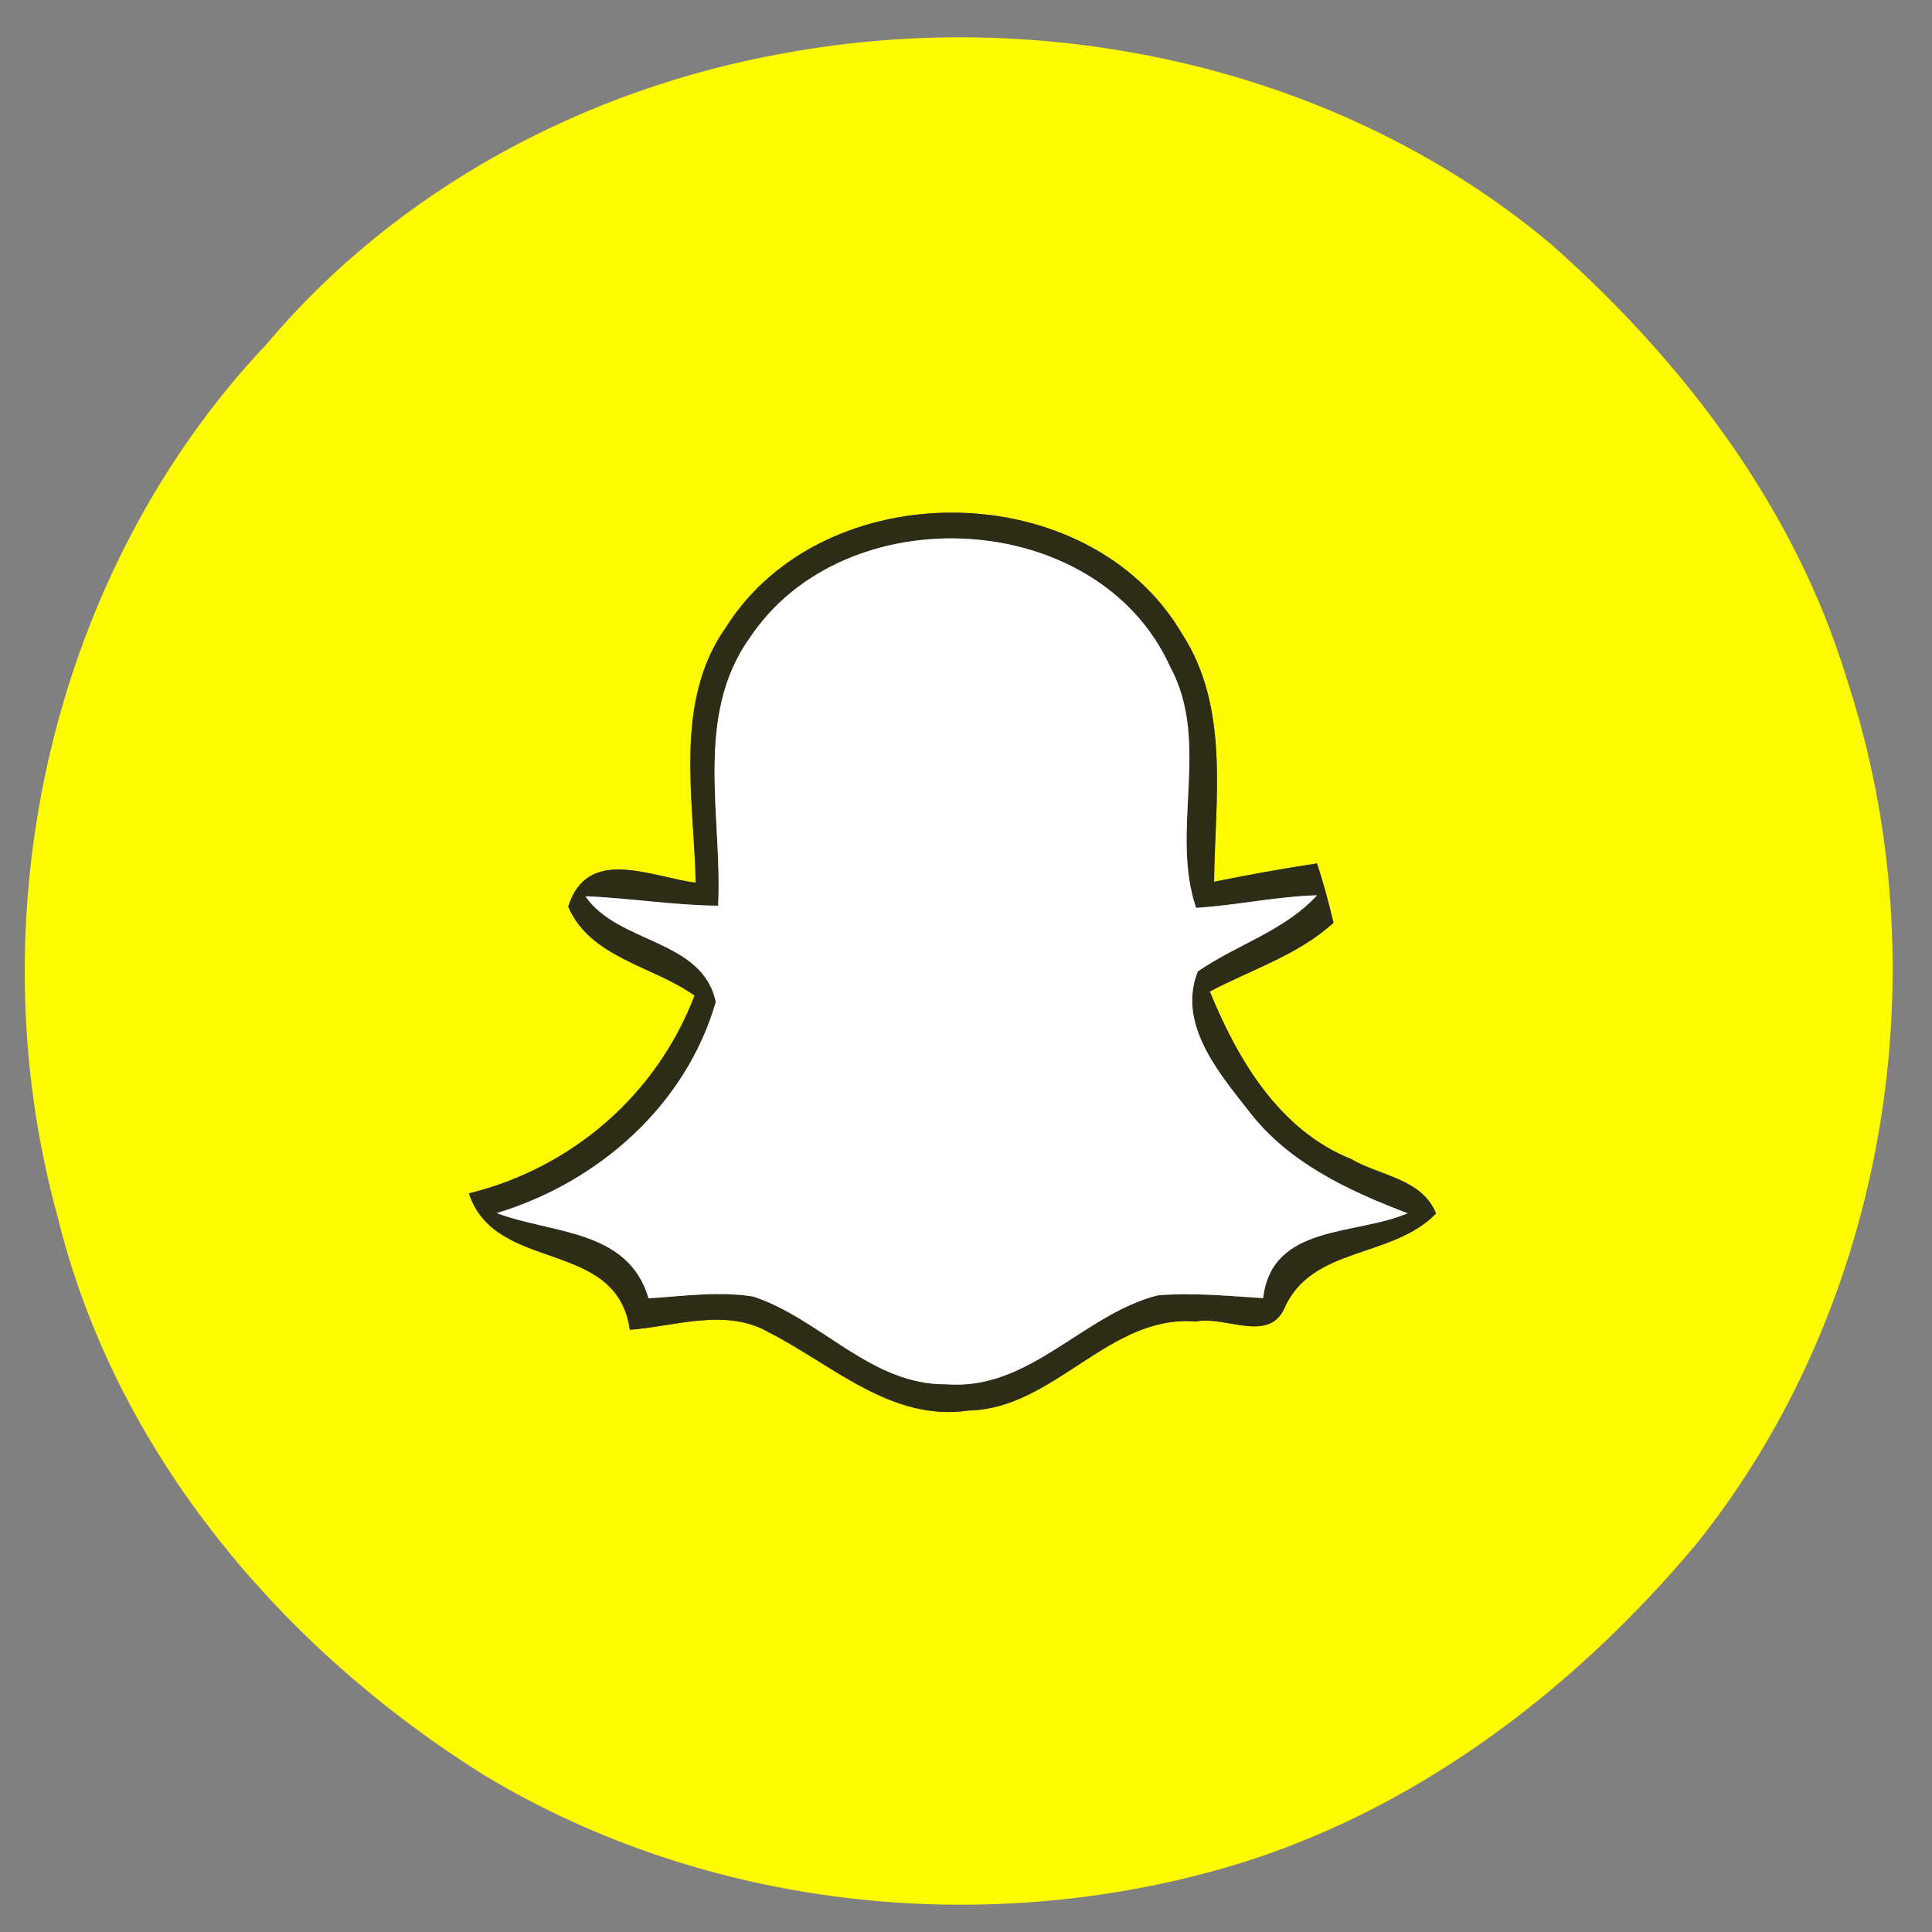 <?xml version="1.0" encoding="UTF-8" ?>
<!DOCTYPE svg PUBLIC "-//W3C//DTD SVG 1.1//EN" "http://www.w3.org/Graphics/SVG/1.1/DTD/svg11.dtd">
<svg width="100pt" height="100pt" viewBox="0 0 100 100" version="1.1" xmlns="http://www.w3.org/2000/svg">
<rect x="0" y="0" width="100" height="100" fill="#808080" stroke="none"/>
<g id="#fffc00ff">
<path fill="#fffc00" opacity="1.00" d=" M 40.61 2.75 C 54.43 0.22 69.49 3.56 80.33 12.68 C 87.17 18.75 92.91 26.31 95.59 35.14 C 100.52 50.12 97.70 67.55 87.81 79.91 C 81.43 87.53 73.16 93.82 63.53 96.64 C 50.79 100.34 36.53 98.77 25.12 91.92 C 14.60 85.36 5.96 75.18 2.98 62.97 C -1.32 47.38 2.63 29.62 13.81 17.80 C 20.57 9.77 30.32 4.58 40.61 2.75 M 37.56 32.49 C 34.86 36.33 35.92 41.31 36.01 45.69 C 33.66 45.38 30.40 43.77 29.41 46.93 C 30.55 49.58 33.79 49.99 35.95 51.53 C 33.99 56.67 29.60 60.46 24.27 61.77 C 25.65 65.95 31.91 64.04 32.60 68.83 C 34.97 68.65 37.57 67.68 39.79 68.96 C 43.08 70.63 46.13 73.60 50.13 73.01 C 54.59 72.92 57.40 68.02 61.91 68.40 C 63.36 68.09 65.61 69.50 66.45 67.78 C 67.86 64.47 72.05 65.17 74.33 62.81 C 73.60 61.00 71.43 60.87 69.93 59.99 C 66.21 58.49 64.07 54.86 62.62 51.32 C 64.77 50.18 67.19 49.44 69.02 47.76 C 68.78 46.73 68.50 45.70 68.17 44.69 C 66.38 44.96 64.61 45.28 62.84 45.64 C 62.89 41.36 63.66 36.63 61.19 32.82 C 56.36 24.57 42.64 24.42 37.56 32.49 Z" />
</g>
<g id="#2c2c17ff">
<path fill="#2c2c17" opacity="1.00" d=" M 37.56 32.49 C 42.64 24.42 56.36 24.57 61.19 32.82 C 63.66 36.63 62.89 41.36 62.84 45.64 C 64.61 45.28 66.38 44.96 68.17 44.69 C 68.50 45.70 68.78 46.73 69.02 47.76 C 67.19 49.44 64.77 50.18 62.62 51.32 C 64.07 54.86 66.21 58.49 69.93 59.99 C 71.43 60.87 73.60 61.00 74.33 62.81 C 72.05 65.17 67.86 64.47 66.45 67.78 C 65.61 69.50 63.36 68.09 61.91 68.40 C 57.40 68.02 54.59 72.92 50.13 73.01 C 46.13 73.60 43.08 70.63 39.79 68.96 C 37.57 67.68 34.97 68.65 32.60 68.83 C 31.91 64.04 25.65 65.95 24.27 61.77 C 29.60 60.46 33.99 56.67 35.95 51.53 C 33.79 49.99 30.55 49.58 29.41 46.93 C 30.40 43.77 33.66 45.38 36.01 45.69 C 35.92 41.31 34.86 36.33 37.56 32.49 M 38.82 33.00 C 35.90 37.06 37.40 42.27 37.17 46.88 C 34.87 46.86 32.59 46.48 30.30 46.39 C 32.01 48.87 36.35 48.59 37.05 51.86 C 35.50 57.22 30.97 61.20 25.71 62.79 C 28.59 63.87 32.51 63.61 33.57 67.20 C 35.37 67.09 37.20 66.82 38.99 67.11 C 42.50 68.27 45.09 71.71 49.01 71.65 C 53.28 71.98 56.05 68.04 59.91 67.05 C 61.74 66.89 63.56 67.08 65.38 67.19 C 65.83 63.35 70.15 63.96 72.86 62.80 C 69.79 61.63 66.67 60.18 64.63 57.50 C 63.07 55.51 60.92 52.98 62.00 50.28 C 64.01 48.89 66.47 48.19 68.17 46.34 C 66.06 46.40 64.00 46.86 61.91 46.99 C 60.55 43.00 62.68 38.42 60.57 34.52 C 56.85 26.27 43.74 25.61 38.82 33.00 Z" />
</g>
<g id="#ffffffff">
<path fill="#ffffff" opacity="1.00" d=" M 38.82 33.00 C 43.74 25.61 56.85 26.27 60.57 34.52 C 62.68 38.42 60.55 43.00 61.91 46.99 C 64.00 46.86 66.06 46.40 68.17 46.34 C 66.47 48.19 64.01 48.89 62.00 50.28 C 60.92 52.98 63.07 55.51 64.63 57.50 C 66.67 60.18 69.79 61.63 72.86 62.80 C 70.15 63.96 65.83 63.35 65.38 67.19 C 63.56 67.08 61.74 66.89 59.91 67.05 C 56.05 68.04 53.28 71.98 49.01 71.65 C 45.09 71.71 42.50 68.27 38.99 67.11 C 37.20 66.82 35.37 67.09 33.57 67.20 C 32.51 63.61 28.59 63.87 25.71 62.79 C 30.97 61.20 35.50 57.22 37.05 51.86 C 36.35 48.59 32.01 48.87 30.30 46.39 C 32.59 46.48 34.87 46.86 37.17 46.88 C 37.40 42.27 35.90 37.06 38.82 33.00 Z" />
</g>
</svg>
